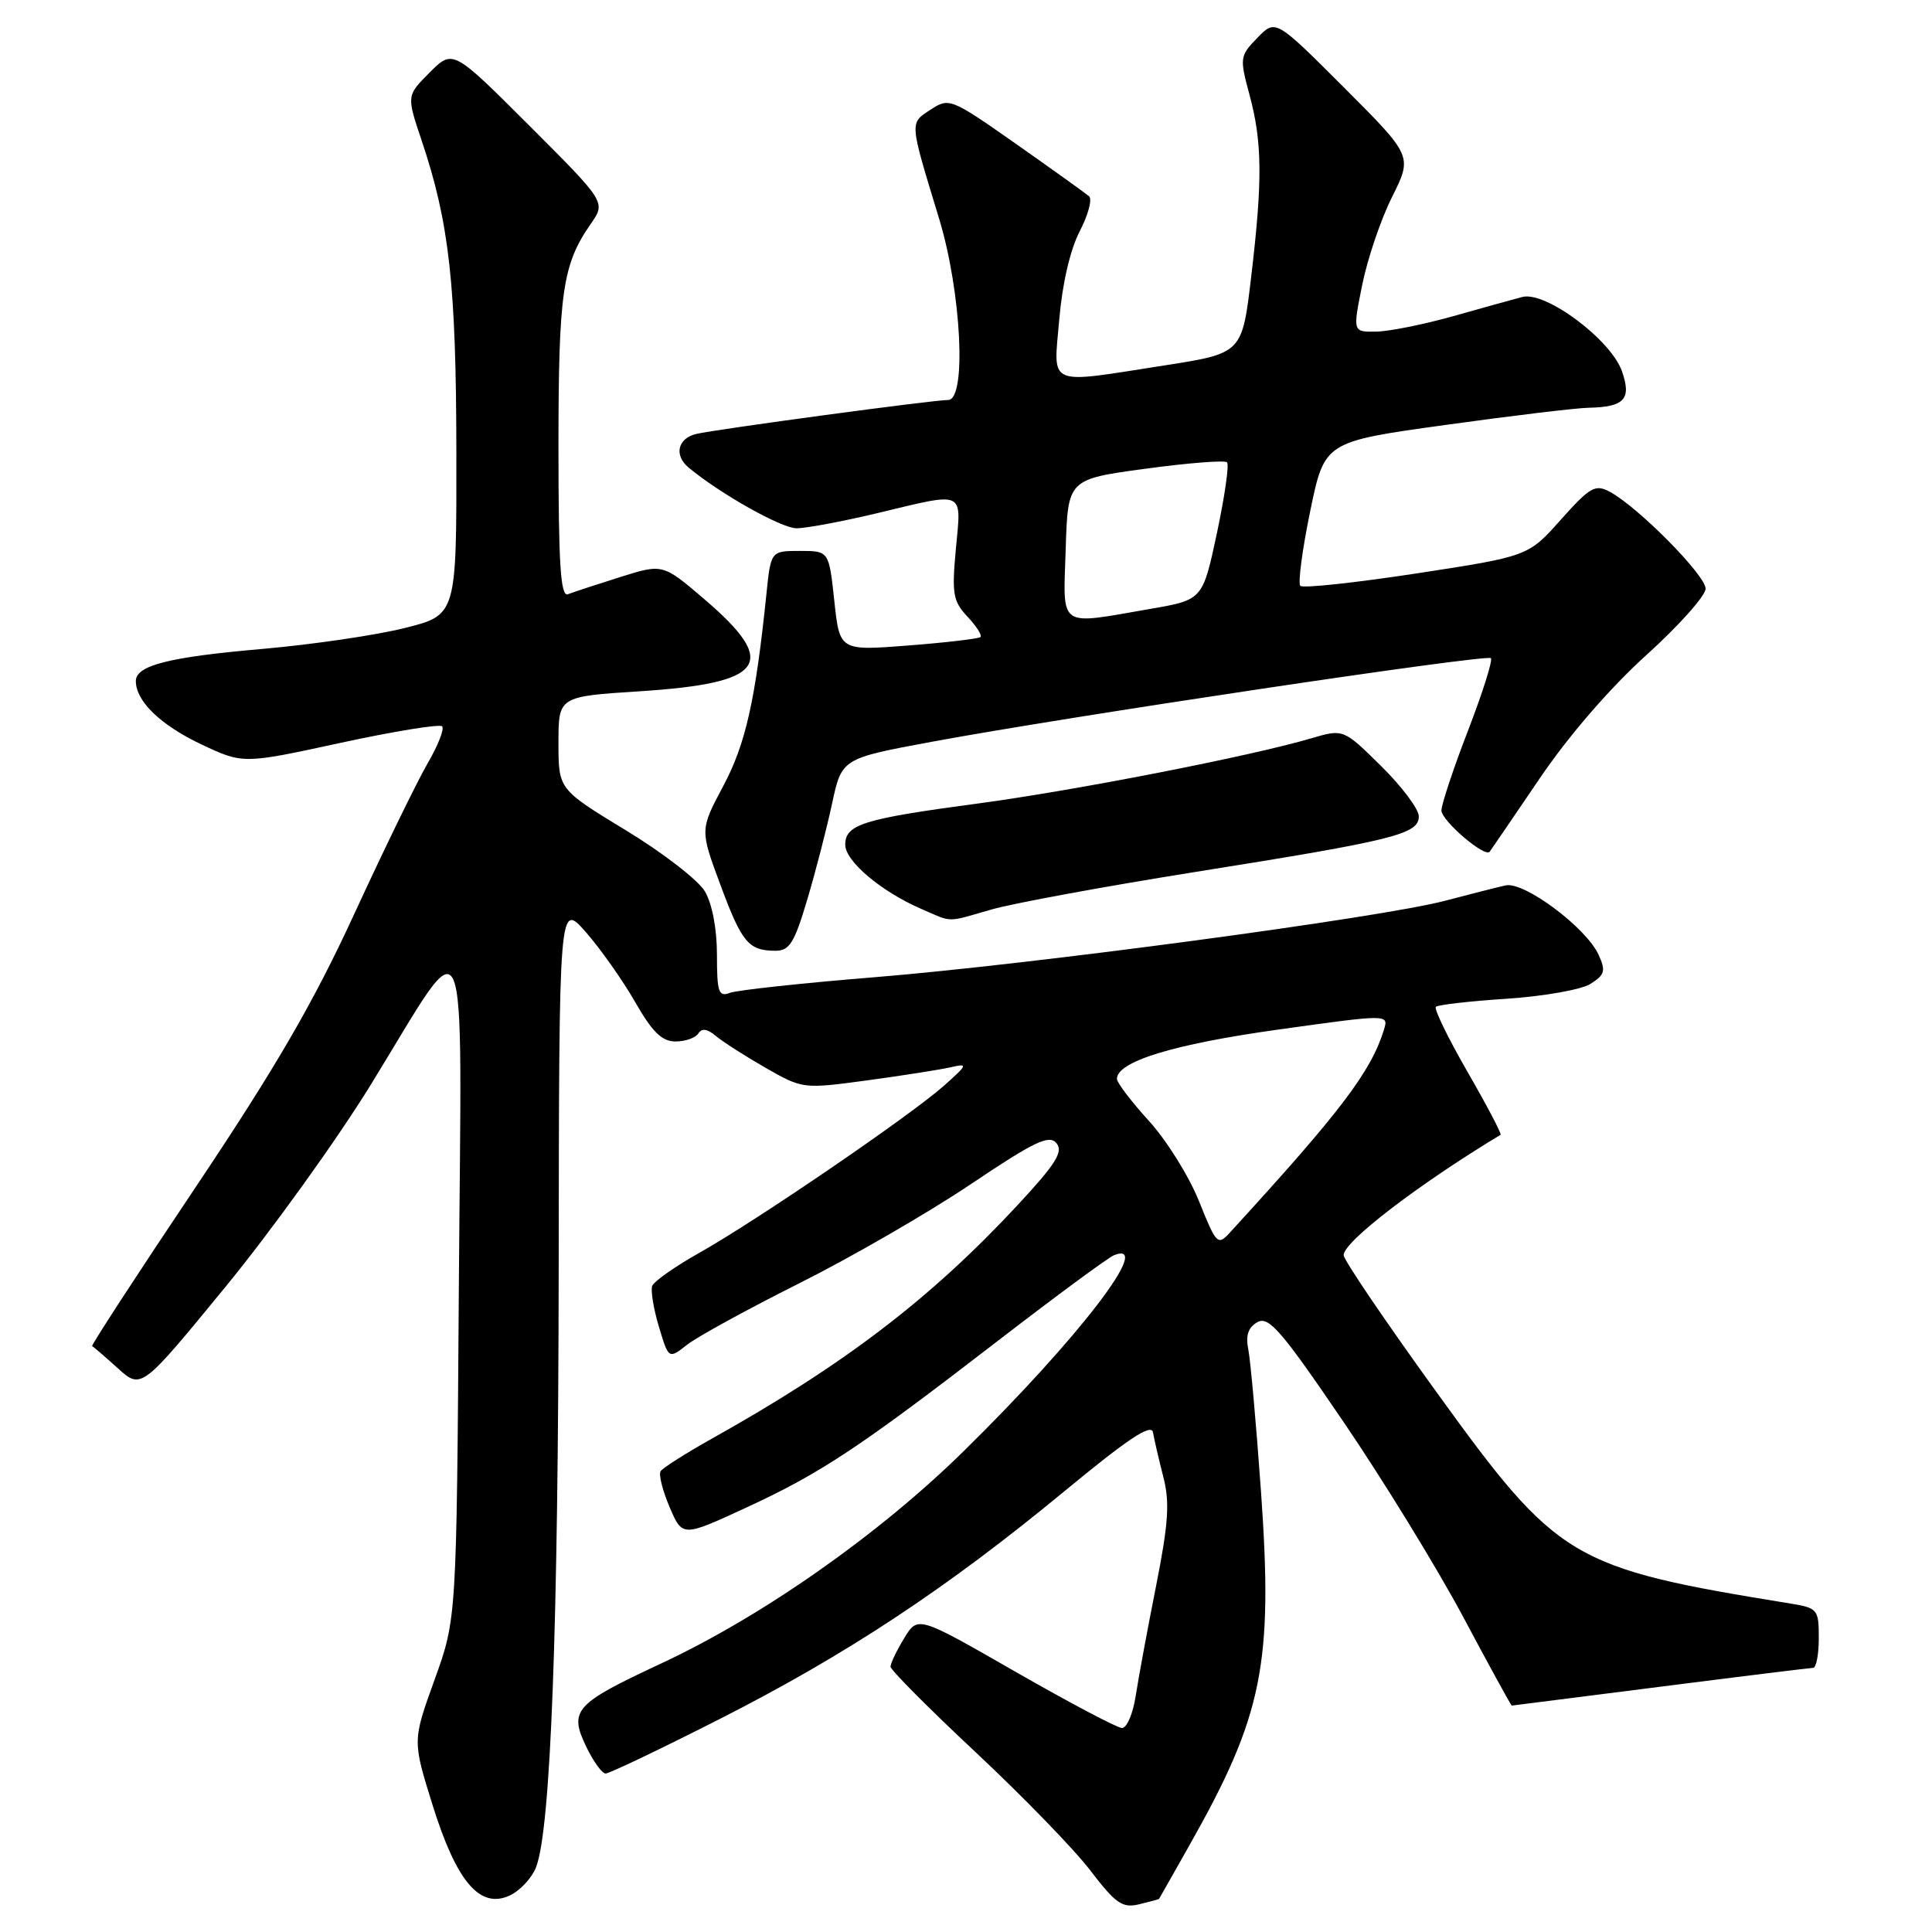<?xml version="1.0" encoding="UTF-8" standalone="no"?>
<!DOCTYPE svg PUBLIC "-//W3C//DTD SVG 1.1//EN" "http://www.w3.org/Graphics/SVG/1.1/DTD/svg11.dtd" >
<svg xmlns="http://www.w3.org/2000/svg" xmlns:xlink="http://www.w3.org/1999/xlink" version="1.1" viewBox="0 0 256 256">
 <g >
 <path fill="currentColor"
d=" M 153.58 251.61 C 153.62 251.55 155.44 248.35 157.61 244.50 C 167.33 227.32 168.71 220.49 167.09 197.66 C 166.46 188.77 165.70 180.30 165.41 178.83 C 165.03 176.95 165.39 175.88 166.62 175.19 C 168.11 174.36 169.78 176.29 177.99 188.36 C 183.29 196.14 190.43 207.79 193.88 214.25 C 197.32 220.71 200.22 226.00 200.32 226.00 C 200.42 225.99 209.28 224.87 220.00 223.50 C 230.72 222.13 239.84 221.01 240.25 221.00 C 240.66 221.00 241.00 219.22 241.00 217.05 C 241.00 213.25 240.85 213.07 237.25 212.48 C 208.09 207.74 206.48 206.78 190.37 184.50 C 183.61 175.15 178.06 166.97 178.04 166.32 C 177.98 164.57 187.92 156.95 198.83 150.37 C 199.01 150.27 197.04 146.51 194.46 142.04 C 191.88 137.56 189.99 133.68 190.26 133.41 C 190.53 133.14 194.74 132.66 199.62 132.34 C 204.51 132.02 209.50 131.14 210.73 130.38 C 212.65 129.17 212.80 128.65 211.82 126.51 C 210.19 122.92 201.94 116.76 199.50 117.32 C 198.40 117.56 194.80 118.48 191.50 119.35 C 183.03 121.59 136.83 127.78 115.96 129.48 C 106.32 130.26 97.66 131.20 96.71 131.56 C 95.22 132.13 95.00 131.48 95.00 126.51 C 95.00 123.08 94.36 119.73 93.40 118.11 C 92.52 116.62 87.80 112.97 82.90 110.00 C 74.00 104.59 74.00 104.59 74.00 98.44 C 74.00 92.29 74.00 92.29 84.75 91.60 C 101.46 90.52 103.29 87.91 93.30 79.37 C 87.82 74.69 87.82 74.69 82.16 76.47 C 79.05 77.45 75.94 78.47 75.25 78.74 C 74.28 79.11 74.00 74.81 74.00 59.26 C 74.00 38.72 74.53 35.04 78.29 29.65 C 80.28 26.79 80.28 26.79 70.15 16.66 C 60.01 6.53 60.01 6.53 56.94 9.60 C 53.87 12.67 53.87 12.67 55.86 18.59 C 59.53 29.47 60.45 37.72 60.47 60.00 C 60.50 81.50 60.50 81.50 53.61 83.22 C 49.82 84.17 41.42 85.40 34.94 85.97 C 22.37 87.06 18.00 88.16 18.00 90.25 C 18.00 92.91 21.27 96.07 26.65 98.62 C 32.20 101.24 32.20 101.24 45.09 98.44 C 52.18 96.90 58.25 95.92 58.58 96.24 C 58.91 96.57 58.04 98.79 56.65 101.17 C 55.27 103.55 50.92 112.47 46.99 121.00 C 41.52 132.88 36.59 141.37 25.88 157.37 C 18.19 168.84 12.04 178.29 12.21 178.37 C 12.37 178.44 13.91 179.76 15.62 181.31 C 18.73 184.11 18.73 184.11 29.84 170.56 C 35.96 163.10 44.63 151.04 49.12 143.75 C 62.41 122.16 61.16 119.30 60.80 170.50 C 60.50 214.50 60.50 214.50 57.58 222.58 C 54.66 230.66 54.66 230.66 57.30 239.12 C 60.48 249.33 63.57 252.97 67.51 251.18 C 68.90 250.54 70.49 248.84 71.04 247.39 C 72.98 242.29 73.97 215.96 74.03 168.00 C 74.08 119.50 74.08 119.50 77.61 123.49 C 79.54 125.69 82.48 129.85 84.14 132.74 C 86.44 136.76 87.71 138.00 89.51 138.00 C 90.82 138.00 92.18 137.52 92.54 136.93 C 92.99 136.21 93.73 136.32 94.85 137.27 C 95.76 138.03 98.72 139.93 101.44 141.49 C 106.36 144.30 106.42 144.30 114.94 143.15 C 119.65 142.51 124.62 141.73 126.00 141.41 C 128.31 140.88 128.23 141.07 125.00 143.93 C 120.48 147.92 100.20 161.77 92.66 166.01 C 89.45 167.81 86.65 169.79 86.42 170.39 C 86.20 171.00 86.60 173.44 87.31 175.80 C 88.60 180.10 88.60 180.10 91.05 178.18 C 92.40 177.12 99.09 173.46 105.93 170.03 C 112.76 166.61 122.96 160.72 128.59 156.94 C 137.09 151.23 139.02 150.31 139.99 151.48 C 140.92 152.61 139.91 154.22 134.83 159.69 C 123.29 172.10 111.87 180.82 94.27 190.66 C 90.83 192.59 87.80 194.52 87.53 194.95 C 87.26 195.39 87.80 197.53 88.73 199.71 C 90.43 203.67 90.43 203.67 98.85 199.78 C 108.79 195.19 113.83 191.85 132.39 177.54 C 140.03 171.65 146.90 166.59 147.64 166.31 C 152.94 164.27 142.97 177.27 127.72 192.26 C 116.44 203.35 100.99 214.19 87.50 220.47 C 76.17 225.75 75.38 226.63 77.65 231.39 C 78.60 233.38 79.77 235.00 80.25 235.00 C 80.74 235.00 87.50 231.77 95.28 227.82 C 112.13 219.27 125.41 210.50 141.00 197.63 C 149.52 190.59 152.57 188.57 152.78 189.81 C 152.94 190.74 153.55 193.38 154.14 195.68 C 155.02 199.07 154.83 201.83 153.18 210.18 C 152.05 215.86 150.84 222.41 150.48 224.75 C 150.12 227.09 149.30 228.99 148.66 228.97 C 148.02 228.95 141.68 225.60 134.56 221.52 C 121.62 214.09 121.62 214.09 119.81 217.07 C 118.81 218.71 118.00 220.40 118.00 220.84 C 118.00 221.28 123.10 226.40 129.33 232.23 C 135.56 238.06 142.39 245.10 144.51 247.89 C 147.83 252.24 148.73 252.86 150.93 252.33 C 152.35 251.99 153.54 251.67 153.58 251.61 Z  M 106.95 119.25 C 108.06 115.54 109.54 109.80 110.25 106.50 C 111.54 100.50 111.54 100.50 123.52 98.28 C 141.54 94.94 196.99 86.65 197.55 87.21 C 197.82 87.48 196.45 91.80 194.52 96.81 C 192.58 101.82 191.00 106.59 191.00 107.39 C 191.00 108.75 196.76 113.67 197.39 112.86 C 197.54 112.66 200.51 108.32 203.98 103.20 C 207.84 97.50 213.32 91.17 218.14 86.81 C 222.46 82.91 226.00 78.94 226.00 78.00 C 226.00 76.22 217.04 67.16 213.30 65.16 C 211.38 64.13 210.68 64.53 206.82 68.86 C 202.50 73.71 202.50 73.71 187.71 75.98 C 179.57 77.22 172.64 77.97 172.30 77.63 C 171.97 77.30 172.55 72.86 173.60 67.78 C 175.50 58.53 175.50 58.53 191.50 56.31 C 200.30 55.09 208.85 54.06 210.50 54.03 C 215.25 53.93 216.21 52.89 214.92 49.20 C 213.46 45.01 204.80 38.55 201.72 39.35 C 200.50 39.67 196.35 40.82 192.50 41.91 C 188.65 42.99 184.09 43.91 182.37 43.94 C 179.24 44.00 179.24 44.00 180.50 37.75 C 181.19 34.31 182.97 29.06 184.46 26.09 C 187.16 20.68 187.16 20.68 178.09 11.60 C 169.02 2.53 169.02 2.53 166.61 5.01 C 164.28 7.41 164.25 7.68 165.55 12.50 C 167.26 18.79 167.31 23.87 165.79 36.66 C 164.59 46.81 164.59 46.81 154.36 48.41 C 138.48 50.88 139.59 51.37 140.36 42.30 C 140.76 37.59 141.81 33.07 143.06 30.66 C 144.19 28.49 144.75 26.40 144.31 26.01 C 143.86 25.62 139.52 22.51 134.66 19.09 C 125.99 13.01 125.77 12.92 123.31 14.53 C 120.50 16.37 120.47 15.96 124.43 28.95 C 127.39 38.67 128.11 53.00 125.63 53.00 C 123.64 53.00 94.89 56.88 92.25 57.50 C 89.79 58.09 89.28 60.33 91.25 61.96 C 95.42 65.43 103.55 70.00 105.54 70.00 C 106.82 70.00 111.61 69.10 116.19 68.01 C 128.03 65.17 127.39 64.88 126.66 72.71 C 126.11 78.68 126.27 79.66 128.19 81.70 C 129.37 82.96 130.15 84.18 129.92 84.41 C 129.69 84.63 125.40 85.14 120.38 85.53 C 111.26 86.24 111.26 86.24 110.55 79.62 C 109.84 73.00 109.84 73.00 105.99 73.00 C 102.14 73.00 102.14 73.00 101.55 78.75 C 100.10 92.82 98.80 98.60 95.83 104.16 C 92.75 109.95 92.75 109.95 95.44 117.20 C 98.29 124.89 99.17 125.96 102.72 125.98 C 104.60 126.00 105.25 124.97 106.95 119.25 Z  M 131.35 120.52 C 134.18 119.70 146.40 117.45 158.50 115.52 C 184.78 111.34 188.00 110.53 188.00 108.17 C 188.00 107.21 185.75 104.21 183.00 101.50 C 178.01 96.58 178.01 96.58 173.75 97.83 C 165.63 100.22 142.43 104.75 129.50 106.48 C 114.37 108.50 112.00 109.24 112.00 111.93 C 112.00 114.11 116.74 118.12 122.04 120.42 C 126.31 122.27 125.28 122.26 131.35 120.52 Z  M 158.88 159.18 C 157.57 155.89 154.58 151.10 152.25 148.54 C 149.91 145.97 148.00 143.46 148.00 142.96 C 148.00 140.66 155.46 138.37 169.26 136.44 C 184.01 134.38 184.01 134.38 183.38 136.44 C 181.67 142.00 177.63 147.32 162.96 163.33 C 161.36 165.08 161.17 164.89 158.88 159.18 Z  M 141.21 72.75 C 141.50 63.50 141.50 63.50 151.78 62.11 C 157.43 61.34 162.30 60.96 162.59 61.26 C 162.89 61.56 162.28 65.78 161.25 70.64 C 159.36 79.48 159.36 79.48 152.43 80.68 C 140.04 82.82 140.88 83.42 141.21 72.75 Z "/>
</g>
</svg>